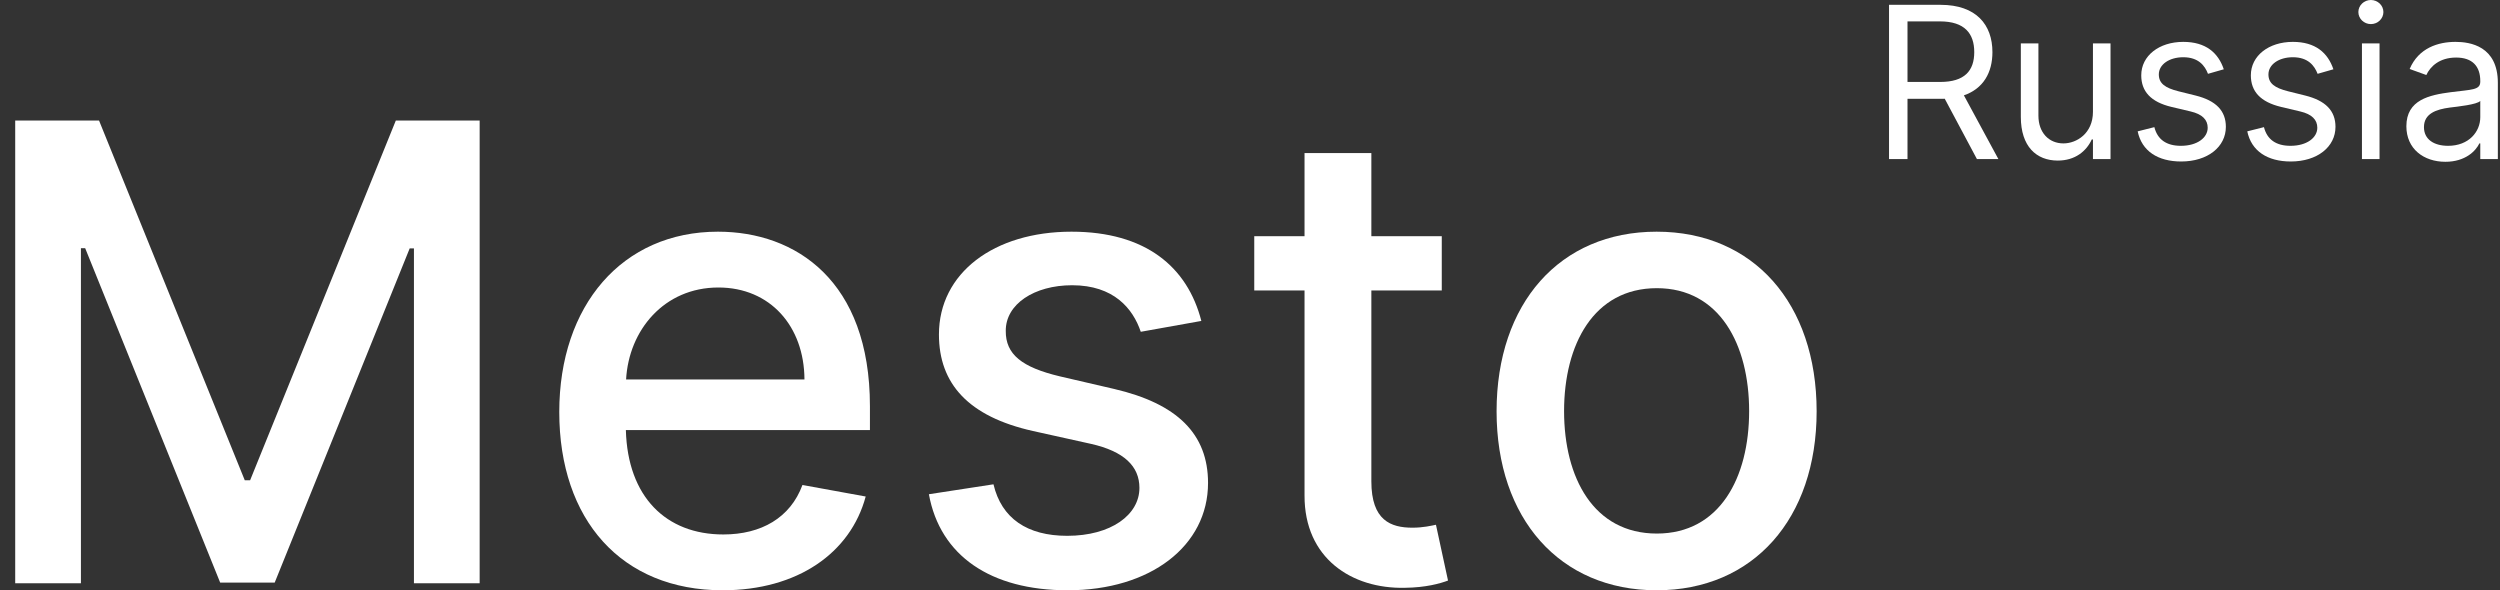 <svg width="144" height="34" viewBox="0 0 144 34" fill="none" xmlns="http://www.w3.org/2000/svg">
<rect x="0" y="0" width="144" height="34" fill="#333333" stroke="none"/>
<path d="M0.876 6.941V33.596H4.661V14.295H4.906L12.682 33.557H15.823L23.598 14.308H23.843V33.596H27.628V6.941H22.8L14.407 27.662H14.098L5.704 6.941H0.876Z" fill="white"/>
<path d="M41.625 34C45.937 34 48.989 31.852 49.864 28.599L46.221 27.935C45.526 29.822 43.852 30.785 41.663 30.785C38.368 30.785 36.153 28.625 36.05 24.772H50.108V23.393C50.108 16.169 45.834 13.345 41.354 13.345C35.844 13.345 32.214 17.588 32.214 23.731C32.214 29.939 35.793 34 41.625 34ZM36.063 21.857C36.218 19.02 38.252 16.56 41.38 16.56C44.367 16.56 46.324 18.798 46.337 21.857H36.063Z" fill="white"/>
<path d="M69.197 18.486C68.399 15.375 65.991 13.345 61.717 13.345C57.25 13.345 54.083 15.727 54.083 19.267C54.083 22.104 55.782 23.991 59.49 24.824L62.837 25.566C64.743 25.996 65.631 26.855 65.631 28.104C65.631 29.653 63.996 30.863 61.473 30.863C59.168 30.863 57.688 29.861 57.224 27.896L53.504 28.468C54.148 32.009 57.057 34 61.498 34C66.275 34 69.583 31.436 69.583 27.818C69.583 24.994 67.806 23.25 64.176 22.404L61.035 21.675C58.859 21.154 57.92 20.412 57.932 19.059C57.92 17.523 59.567 16.43 61.756 16.43C64.15 16.43 65.257 17.77 65.708 19.111L69.197 18.486Z" fill="white"/>
<path d="M83.046 13.605H78.99V8.816H75.141V13.605H72.245V16.729H75.141V28.534C75.128 32.165 77.871 33.922 80.909 33.857C82.132 33.844 82.956 33.609 83.406 33.44L82.711 30.226C82.454 30.278 81.977 30.395 81.359 30.395C80.111 30.395 78.99 29.978 78.99 27.727V16.729H83.046V13.605Z" fill="white"/>
<path d="M95.421 34C100.995 34 104.638 29.874 104.638 23.692C104.638 17.471 100.995 13.345 95.421 13.345C89.846 13.345 86.203 17.471 86.203 23.692C86.203 29.874 89.846 34 95.421 34ZM95.433 30.733C91.79 30.733 90.091 27.518 90.091 23.679C90.091 19.852 91.79 16.599 95.433 16.599C99.051 16.599 100.75 19.852 100.75 23.679C100.75 27.518 99.051 30.733 95.433 30.733Z" fill="white"/>
<path d="M108.808 9.163H109.872V5.692H111.794C111.872 5.692 111.944 5.692 112.017 5.688L113.871 9.163H115.107L113.12 5.492C114.24 5.106 114.764 4.182 114.764 3.002C114.764 1.432 113.837 0.278 111.777 0.278H108.808V9.163ZM109.872 4.72V1.232H111.743C113.167 1.232 113.717 1.935 113.717 3.002C113.717 4.069 113.167 4.72 111.76 4.72H109.872Z" fill="white"/>
<path d="M120.554 6.438C120.554 7.688 119.61 8.26 118.854 8.26C118.013 8.26 117.413 7.636 117.413 6.664V2.499H116.4V6.733C116.4 8.434 117.292 9.249 118.528 9.249C119.524 9.249 120.176 8.711 120.485 8.035H120.554V9.163H121.566V2.499H120.554V6.438Z" fill="white"/>
<path d="M128.09 3.991C127.773 3.046 127.06 2.412 125.756 2.412C124.365 2.412 123.336 3.21 123.336 4.338C123.336 5.258 123.876 5.874 125.086 6.161L126.185 6.421C126.85 6.577 127.163 6.898 127.163 7.358C127.163 7.931 126.562 8.399 125.618 8.399C124.79 8.399 124.271 8.039 124.091 7.323L123.13 7.566C123.366 8.698 124.288 9.302 125.636 9.302C127.168 9.302 128.21 8.456 128.21 7.306C128.21 6.377 127.635 5.792 126.46 5.501L125.481 5.258C124.7 5.063 124.348 4.798 124.348 4.286C124.348 3.714 124.949 3.297 125.756 3.297C126.64 3.297 127.004 3.792 127.18 4.252L128.09 3.991Z" fill="white"/>
<path d="M134.404 3.991C134.086 3.046 133.374 2.412 132.069 2.412C130.679 2.412 129.649 3.21 129.649 4.338C129.649 5.258 130.19 5.874 131.4 6.161L132.498 6.421C133.163 6.577 133.477 6.898 133.477 7.358C133.477 7.931 132.876 8.399 131.932 8.399C131.104 8.399 130.584 8.039 130.404 7.323L129.443 7.566C129.679 8.698 130.602 9.302 131.949 9.302C133.481 9.302 134.524 8.456 134.524 7.306C134.524 6.377 133.949 5.792 132.773 5.501L131.795 5.258C131.014 5.063 130.662 4.798 130.662 4.286C130.662 3.714 131.262 3.297 132.069 3.297C132.953 3.297 133.318 3.792 133.494 4.252L134.404 3.991Z" fill="white"/>
<path d="M136.048 9.163H137.061V2.499H136.048V9.163ZM136.563 1.388C136.958 1.388 137.284 1.076 137.284 0.694C137.284 0.312 136.958 0 136.563 0C136.168 0 135.842 0.312 135.842 0.694C135.842 1.076 136.168 1.388 136.563 1.388Z" fill="white"/>
<path d="M140.855 9.319C142.005 9.319 142.606 8.694 142.812 8.26H142.864V9.163H143.876V4.772C143.876 2.655 142.28 2.412 141.439 2.412C140.443 2.412 139.311 2.759 138.796 3.974L139.757 4.321C139.98 3.835 140.508 3.315 141.473 3.315C142.405 3.315 142.864 3.813 142.864 4.668V4.703C142.864 5.197 142.366 5.154 141.164 5.31C139.941 5.471 138.607 5.744 138.607 7.271C138.607 8.573 139.602 9.319 140.855 9.319ZM141.01 8.399C140.203 8.399 139.62 8.035 139.62 7.323C139.62 6.542 140.323 6.299 141.113 6.195C141.542 6.143 142.692 6.022 142.864 5.813V6.751C142.864 7.584 142.211 8.399 141.01 8.399Z" fill="white"/>
</svg>
